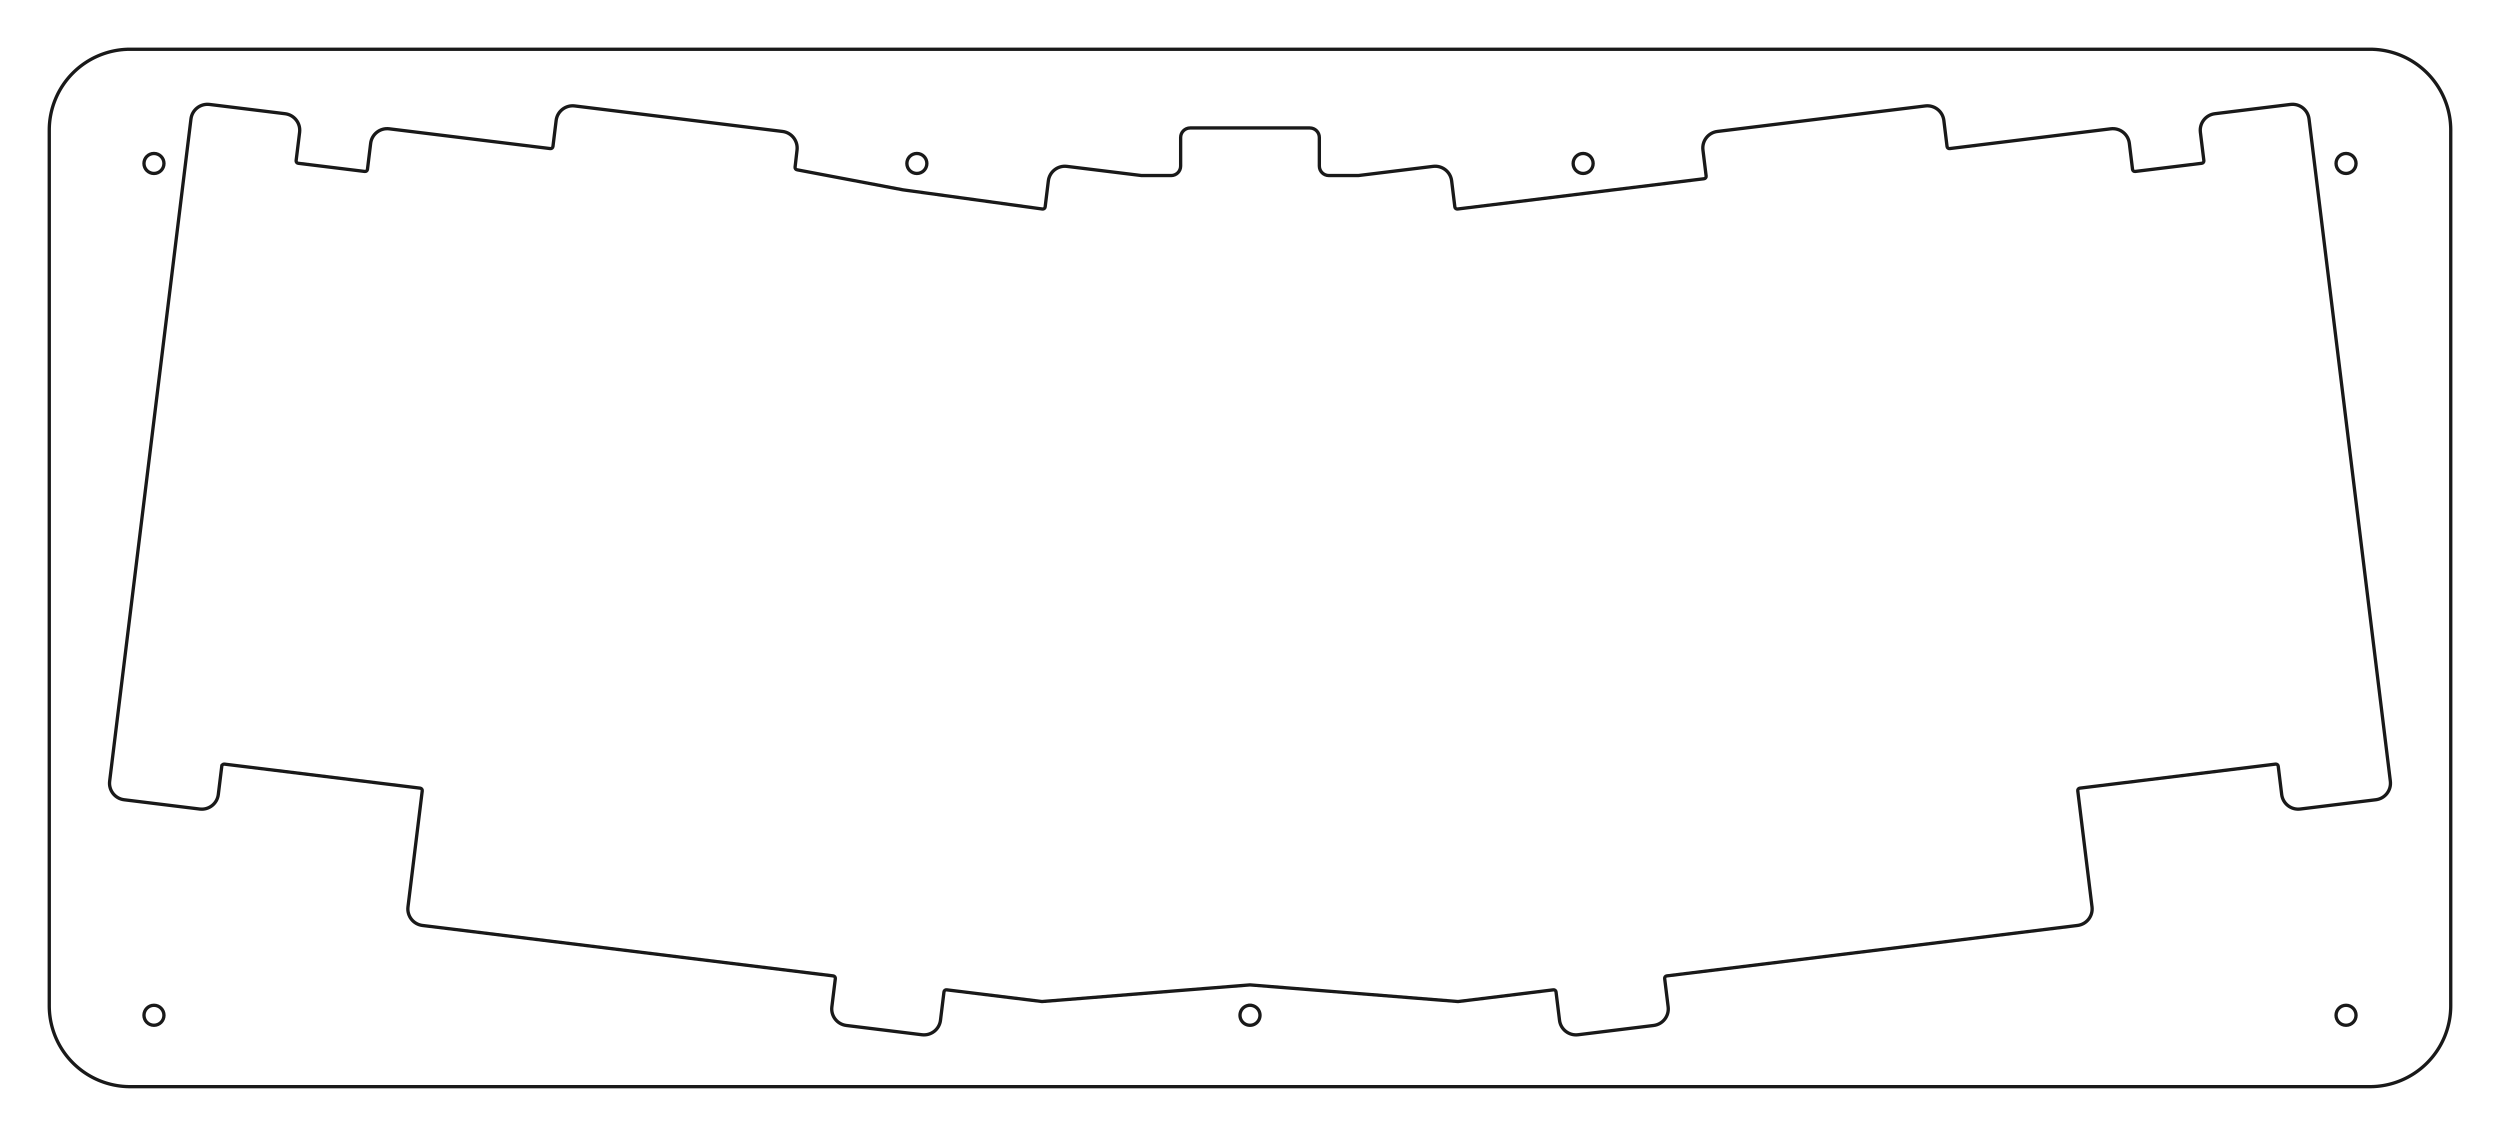 <?xml version="1.0" encoding="UTF-8" standalone="no"?>
<!-- Created with Inkscape (http://www.inkscape.org/) -->

<svg
   width="262.655mm"
   height="119.343mm"
   viewBox="0 0 262.655 119.343"
   version="1.1"
   id="svg5"
   xmlns="http://www.w3.org/2000/svg"
   xmlns:svg="http://www.w3.org/2000/svg">
  <defs
     id="defs2" />
  <g
     id="layer1"
     transform="translate(421.946,1501.208)">
    <g
       id="Sketch012-5"
       transform="matrix(1,0,0,-1,-290.618,-1437.101)">
      <path
         id="Sketch012_w0000-4"
         d="M -117.652,58.933 A 8.5,8.5 0 0 1 -126.152,50.433 l -4.6e-4,-91.993 a 8.5,8.5 0 0 1 8.5,-8.5 l 235.304,-1.8e-5 a 8.5,8.5 0 0 1 8.5,8.5 l 4.6e-4,91.993 A 8.5,8.5 0 0 1 117.652,58.933 l -235.304,-2.5e-5"
         stroke="#191919"
         stroke-width="0.35 px"
         style="fill:none;fill-opacity:1;fill-rule:evenodd;stroke-width:0.35;stroke-linecap:square;stroke-miterlimit:4;stroke-dasharray:none" />
      <path
         id="Sketch012_w0001-7"
         d="m -108.027,-16.391 -0.366,-2.978 c -0.118,-0.959 -0.991,-1.642 -1.951,-1.524 l -7.94,0.975 c -0.959,0.118 -1.642,0.991 -1.524,1.95 l 8.543,69.578 c 0.118,0.959 0.991,1.642 1.951,1.524 l 7.94,-0.975 c 0.959,-0.118 1.641,-0.991 1.524,-1.95 l -0.366,-2.978 c -0.017,-0.137 0.081,-0.262 0.218,-0.279 l 6.997,-0.859 c 0.137,-0.017 0.262,0.081 0.279,0.218 l 0.336,2.739 c 0.118,0.959 0.991,1.641 1.95,1.524 l 16.923,-2.078 c 0.137,-0.017 0.262,0.081 0.279,0.218 l 0.336,2.739 c 0.118,0.959 0.991,1.641 1.95,1.524 l 21.836,-2.681 c 0.959,-0.118 1.634,-0.99 1.524,-1.95 l -0.207,-1.801 c -0.016,-0.137 0.081,-0.262 0.218,-0.279 l 11.11,-2.103 14.666,-2.017 c 0.137,-0.017 0.262,0.081 0.279,0.218 l 0.336,2.739 c 0.118,0.959 0.991,1.642 1.95,1.524 l 7.849,-0.964 h 3.1 c 0.552,-10e-7 1,0.448 1,1 l -2.1e-6,3 c -1.49e-5,0.552 0.448,1 1,1 l 12.572,-2.7e-5 c 0.552,-10e-7 1,-0.448 1,-1 l 2.1e-6,-3 C 7.286,46.112 7.734,45.664 8.286,45.664 l 3.1,-2.7e-5 7.849,0.964 c 0.959,0.118 1.832,-0.564 1.95,-1.524 l 0.336,-2.739 c 0.017,-0.137 0.142,-0.234 0.279,-0.218 l 25.905,3.181 c 0.137,0.017 0.234,0.142 0.218,0.279 l -0.336,2.739 c -0.118,0.959 0.564,1.833 1.524,1.95 l 21.836,2.681 c 0.959,0.118 1.832,-0.564 1.95,-1.524 l 0.336,-2.739 c 0.017,-0.137 0.142,-0.235 0.279,-0.218 l 16.923,2.078 c 0.959,0.118 1.832,-0.564 1.95,-1.524 l 0.336,-2.739 c 0.017,-0.137 0.142,-0.235 0.279,-0.218 l 6.997,0.859 c 0.137,0.017 0.235,0.142 0.218,0.279 l -0.366,2.978 c -0.118,0.959 0.564,1.832 1.524,1.95 l 7.94,0.975 c 0.959,0.118 1.833,-0.564 1.951,-1.524 l 8.543,-69.577 c 0.118,-0.959 -0.564,-1.832 -1.524,-1.95 l -7.94,-0.975 c -0.959,-0.118 -1.833,0.564 -1.951,1.524 l -0.365,2.978 c -0.017,0.137 -0.142,0.235 -0.279,0.218 l -20.564,-2.525 c -0.137,-0.017 -0.234,-0.142 -0.218,-0.279 l 1.498,-12.198 c 0.118,-0.959 -0.564,-1.832 -1.524,-1.95 l -43.157,-5.299 c -0.137,-0.017 -0.234,-0.142 -0.218,-0.279 l 0.366,-2.978 C 44.049,-42.64 43.367,-43.513 42.407,-43.631 l -7.94,-0.975 c -0.959,-0.118 -1.832,0.564 -1.95,1.524 l -0.366,2.978 c -0.017,0.137 -0.142,0.235 -0.279,0.218 L 21.856,-41.117 0,-39.368 l -21.856,-1.748 -10.017,1.23 c -0.137,0.017 -0.262,-0.081 -0.279,-0.218 l -0.366,-2.978 c -0.118,-0.959 -0.991,-1.641 -1.95,-1.524 l -7.94,0.975 c -0.959,0.118 -1.641,0.991 -1.524,1.95 l 0.366,2.978 c 0.017,0.137 -0.081,0.262 -0.218,0.279 l -43.157,5.299 c -0.959,0.118 -1.641,0.991 -1.524,1.95 l 1.498,12.198 c 0.017,0.137 -0.081,0.262 -0.218,0.279 l -20.564,2.525 c -0.137,0.017 -0.262,-0.081 -0.279,-0.218"
         stroke="#191919"
         stroke-width="0.35 px"
         style="fill:none;fill-opacity:1;fill-rule:evenodd;stroke-width:0.35;stroke-linecap:square;stroke-miterlimit:4;stroke-dasharray:none" />
      <circle
         cx="-115.152"
         cy="46.933"
         r="1.05"
         stroke="#191919"
         stroke-width="0.35 px"
         style="fill:none;stroke-width:0.35;stroke-linecap:square;stroke-miterlimit:4;stroke-dasharray:none"
         id="circle8954" />
      <circle
         cx="-115.152"
         cy="-42.56"
         r="1.05"
         stroke="#191919"
         stroke-width="0.35 px"
         style="fill:none;stroke-width:0.35;stroke-linecap:square;stroke-miterlimit:4;stroke-dasharray:none"
         id="circle8956" />
      <circle
         cx="115.152"
         cy="46.933"
         r="1.05"
         stroke="#191919"
         stroke-width="0.35 px"
         style="fill:none;stroke-width:0.35;stroke-linecap:square;stroke-miterlimit:4;stroke-dasharray:none"
         id="circle8958" />
      <circle
         cx="115.152"
         cy="-42.56"
         r="1.05"
         stroke="#191919"
         stroke-width="0.35 px"
         style="fill:none;stroke-width:0.35;stroke-linecap:square;stroke-miterlimit:4;stroke-dasharray:none"
         id="circle8960" />
      <circle
         cx="-35"
         cy="46.933"
         r="1.05"
         stroke="#191919"
         stroke-width="0.35 px"
         style="fill:none;stroke-width:0.35;stroke-linecap:square;stroke-miterlimit:4;stroke-dasharray:none"
         id="circle8962" />
      <circle
         cx="35"
         cy="46.933"
         r="1.05"
         stroke="#191919"
         stroke-width="0.35 px"
         style="fill:none;stroke-width:0.35;stroke-linecap:square;stroke-miterlimit:4;stroke-dasharray:none"
         id="circle8964" />
      <path
         id="Sketch012_w0008"
         d="m 0,-41.51 a 1.05,1.05 0 0 1 0,-2.1 1.05,1.05 0 0 1 0,2.1"
         stroke="#191919"
         stroke-width="0.35 px"
         style="fill:none;fill-opacity:1;fill-rule:evenodd;stroke-width:0.35;stroke-linecap:square;stroke-miterlimit:4;stroke-dasharray:none" />
      <title
         id="title8967">b'Sketch012'</title>
    </g>
  </g>
</svg>
